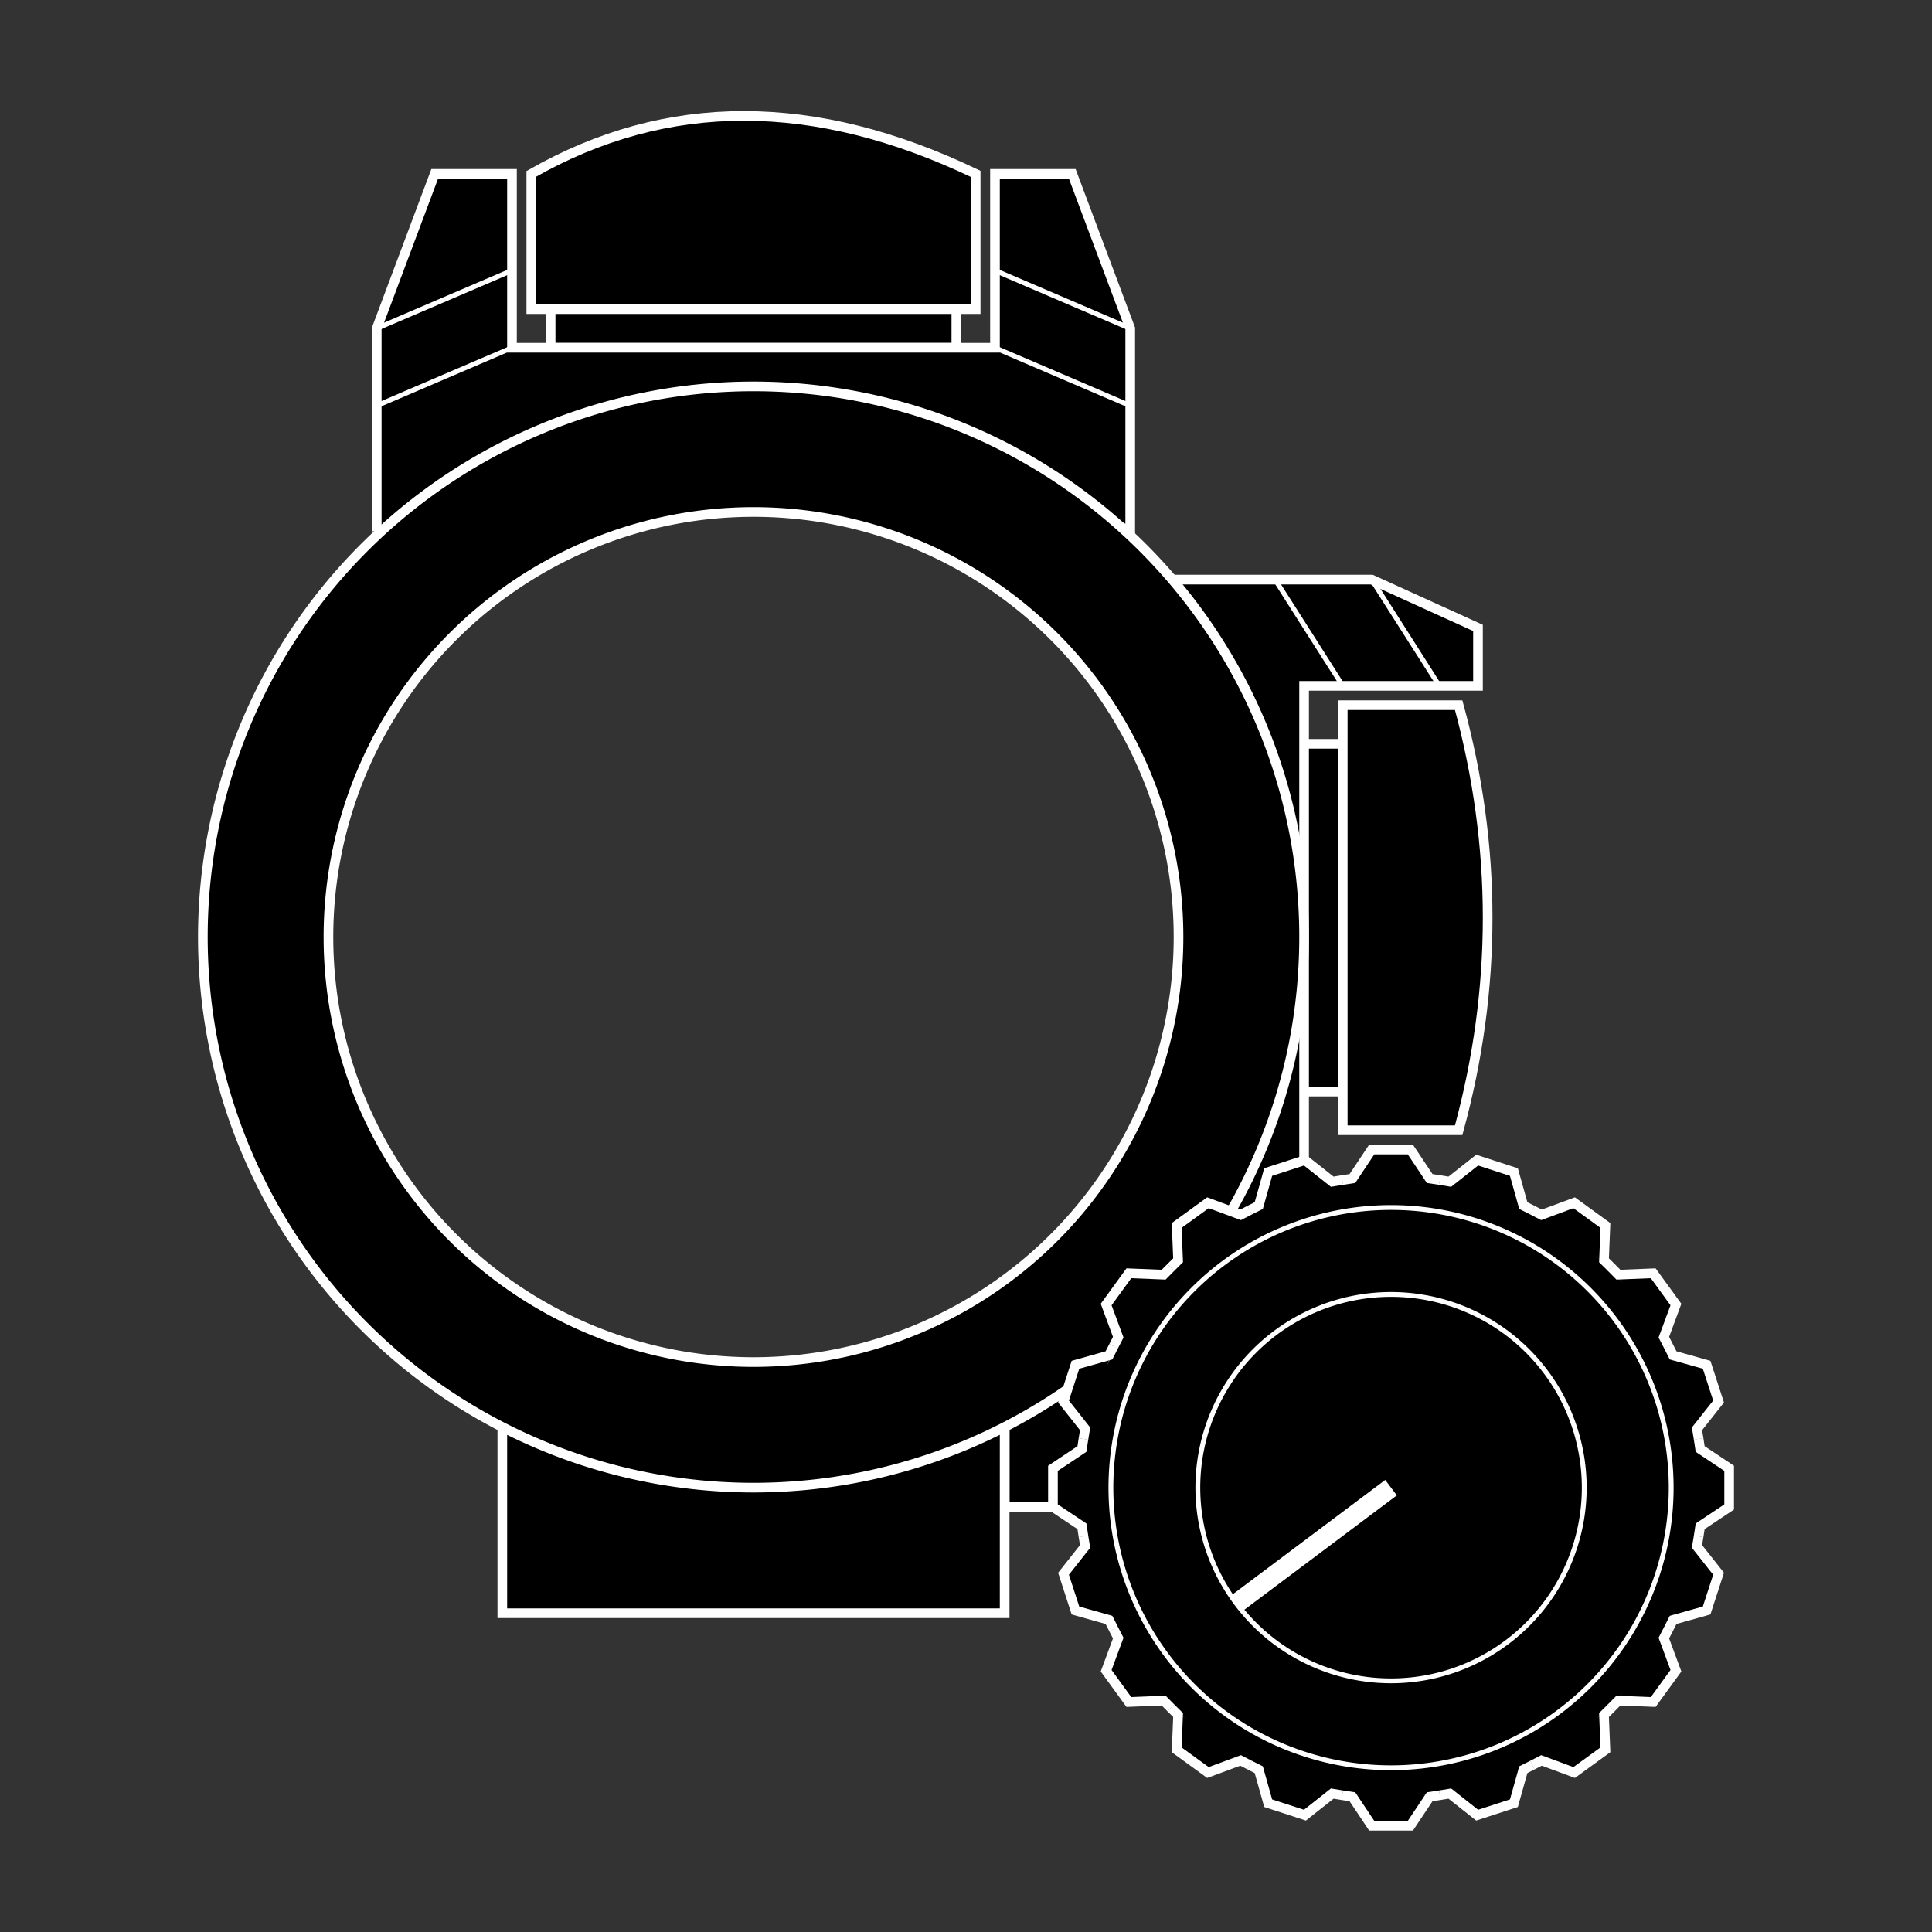 <svg
  xmlns="http://www.w3.org/2000/svg"
  viewBox="0 0 200 200"
  fill="none"
  stroke="#ffffff"
  class="r6data__attachment r6data__attachment__sight r6data__attachment__sight__red_dot_c"
  id="red_dot_c"
>
  <rect x="0" y="0" width="200" height="200" fill="#333333" stroke="none"/>
  <style>#optic { color: #ff0b2f }</style>
  <g fill="#000000">
    <path d="M55 32V18Q76 6 101 18V32ZM57 32V36H99V32" />
    <path d="M39 55V34L45 18H53V36H103V18H111L117 34V55Q77 36 39 56" />
    <path
      stroke-width="0.5"
      d="M39 34l14-6M39 42l14-6M103 28l14 6M103 36l14 6"
    />
    <path d="M135 77H139V113H135M139 73H151Q157 95 151 117H139Z" />
    <path d="M121 60H142L153 65V71H135V156H104V144A60 60 0 00121 60" />
    <path stroke-width="0.5" d="M142 60l7 11M132 60l7 11" />
    <path d="M52 147V167H104V147" />
    <path
      fill-rule="evenodd"
      d="M21 97A1 1 0 00135 97 1 1 0 0021 97M34 97A1 1 0 00122 97 1 1 0 0034 97"
    />
  </g>
  <g id="optic">
    <ellipse fill="currentColor" stroke="none" cx="78" cy="97" rx="1" />
  </g>
  <path
    fill="#000000"
    fill-rule="evenodd"
    stroke="none"
    d="M112 154A1 1 0 00176 154 1 1 0 00112 154"
  />
  <path
    stroke-width="0.5"
    d="M115 154A1 1 0 00173 154 1 1 0 00115 154M124 154A1 1 0 00164 154 1 1 0 00124 154"
  />
  <path stroke-width="2" d="M144 154 128 166" />
  <g fill="#000000" id="tooth5">
    <path
      id="tooth"
      d="M138.95 122.16 140 122 142 119 146 119 148 122 149.05 122.16"
    />
    <use href="#tooth" transform="rotate(18 144 154)" />
    <use href="#tooth" transform="rotate(36 144 154)" />
    <use href="#tooth" transform="rotate(54 144 154)" />
    <use href="#tooth" transform="rotate(72 144 154)" />
  </g>
  <use href="#tooth5" transform="rotate(90 144 154)" />
  <use href="#tooth5" transform="rotate(180 144 154)" />
  <use href="#tooth5" transform="rotate(270 144 154)" />
</svg>
